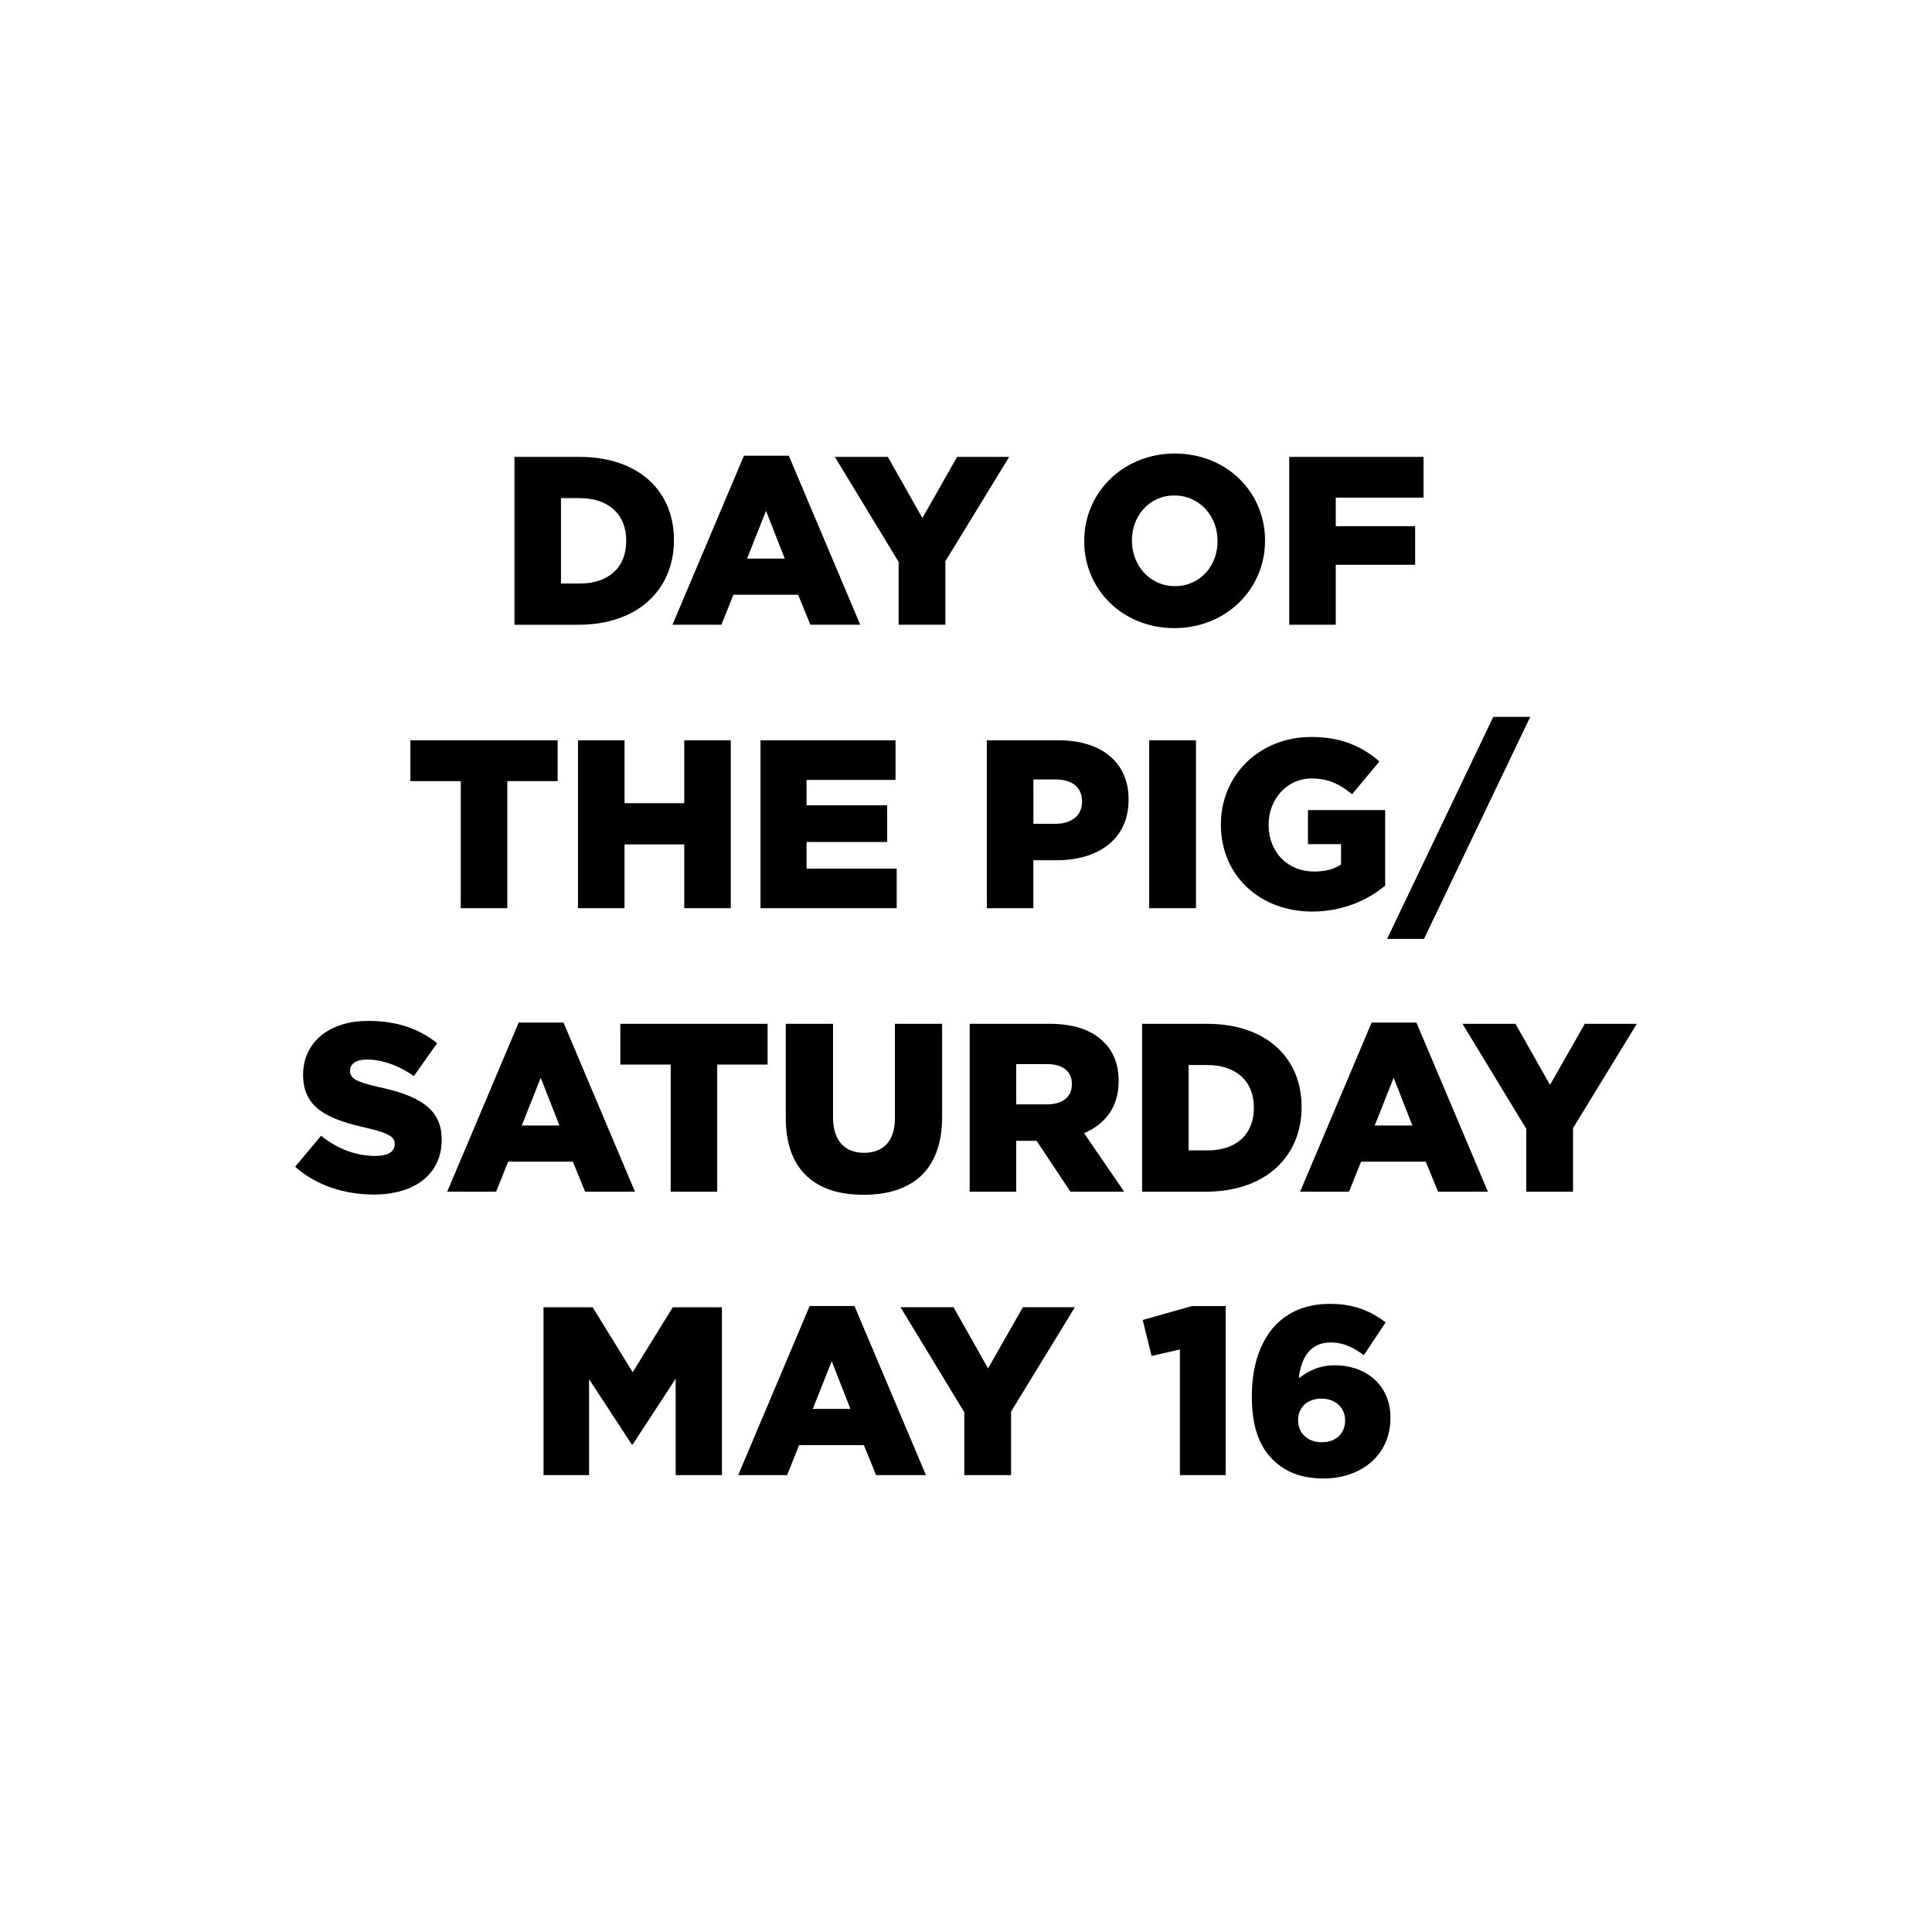 <?xml version="1.0" encoding="utf-8"?>
<!-- Generator: Adobe Illustrator 18.1.1, SVG Export Plug-In . SVG Version: 6.00 Build 0)  -->
<svg version="1.1" id="txt_button-txt" xmlns="http://www.w3.org/2000/svg" xmlns:xlink="http://www.w3.org/1999/xlink" x="0px"
	 y="0px" viewBox="0 0 144 144" enable-background="new 0 0 144 144" xml:space="preserve">
<path d="M38.345,34.053h4.826c4.469,0,7.061,2.574,7.061,6.185v0.036c0,3.611-2.628,6.292-7.133,6.292h-4.754V34.053z
	 M43.224,43.491c2.074,0,3.45-1.144,3.45-3.164v-0.036c0-2.002-1.376-3.164-3.45-3.164h-1.412v6.363H43.224z"/>
<path d="M55.45,33.964h3.342l5.326,12.601h-3.718l-0.911-2.234h-4.826l-0.895,2.234h-3.646L55.45,33.964z M58.489,41.632
	l-1.394-3.557l-1.412,3.557H58.489z"/>
<path d="M66.978,41.882l-4.754-7.829h3.95l2.574,4.558l2.592-4.558h3.878l-4.754,7.775v4.737h-3.486V41.882z"/>
<path d="M80.811,40.345v-0.036c0-3.593,2.896-6.506,6.756-6.506c3.861,0,6.721,2.878,6.721,6.471v0.036
	c0,3.593-2.896,6.506-6.757,6.506S80.811,43.938,80.811,40.345z M90.749,40.345v-0.036c0-1.805-1.305-3.378-3.217-3.378
	c-1.894,0-3.164,1.537-3.164,3.342v0.036c0,1.805,1.305,3.378,3.199,3.378C89.48,43.688,90.749,42.15,90.749,40.345z"/>
<path d="M96.092,34.053h10.01v3.038H99.56v2.127h5.916v2.878H99.56v4.469h-3.468V34.053z"/>
<path d="M34.342,58.22h-3.753V55.18h10.974v3.039H37.81v9.473h-3.468V58.22z"/>
<path d="M43.082,55.18h3.468v4.684H51V55.18h3.468v12.512H51v-4.755h-4.451v4.755h-3.468V55.18z"/>
<path d="M56.683,55.18h10.064v2.95h-6.632v1.894h6.006v2.734h-6.006v1.985h6.721v2.949H56.683V55.18z"/>
<path d="M73.554,55.18h5.362c3.164,0,5.202,1.627,5.202,4.398v0.036c0,2.949-2.27,4.504-5.381,4.504h-1.716v3.575h-3.468V55.18z
	 M78.666,61.401c1.233,0,1.984-0.644,1.984-1.627v-0.036c0-1.073-0.751-1.644-2.001-1.644h-1.627v3.307H78.666z"/>
<path d="M85.654,55.18h3.486v12.512h-3.486V55.18z"/>
<path d="M90.998,61.473v-0.036c0-3.646,2.86-6.507,6.739-6.507c2.198,0,3.753,0.679,5.076,1.823l-2.038,2.449
	c-0.894-0.751-1.788-1.18-3.02-1.18c-1.806,0-3.2,1.519-3.2,3.432v0.036c0,2.02,1.412,3.468,3.396,3.468
	c0.84,0,1.484-0.179,2.002-0.519v-1.519h-2.467v-2.538h5.755v5.63c-1.323,1.09-3.164,1.93-5.434,1.93
	C93.911,67.943,90.998,65.262,90.998,61.473z"/>
<path d="M111.302,53.429h2.753l-7.918,16.552h-2.753L111.302,53.429z"/>
<path d="M22,86.961l1.93-2.306c1.233,0.983,2.61,1.502,4.058,1.502c0.929,0,1.43-0.322,1.43-0.858v-0.036
	c0-0.519-0.411-0.804-2.109-1.198c-2.663-0.607-4.718-1.359-4.718-3.932v-0.036c0-2.324,1.841-4.004,4.843-4.004
	c2.127,0,3.789,0.572,5.147,1.662l-1.734,2.449c-1.143-0.804-2.395-1.233-3.503-1.233c-0.84,0-1.252,0.358-1.252,0.804v0.036
	c0,0.572,0.429,0.822,2.163,1.215c2.878,0.625,4.666,1.555,4.666,3.897v0.036c0,2.556-2.02,4.076-5.059,4.076
	C25.647,89.035,23.538,88.337,22,86.961z"/>
<path d="M38.659,76.218h3.342l5.326,12.602H43.61l-0.912-2.234h-4.826l-0.893,2.234h-3.646L38.659,76.218z M41.697,83.887
	l-1.394-3.557l-1.412,3.557H41.697z"/>
<path d="M49.989,79.347h-3.753v-3.039h10.974v3.039h-3.753v9.473h-3.468V79.347z"/>
<path d="M58.568,83.333v-7.025h3.521v6.953c0,1.806,0.912,2.663,2.306,2.663c1.394,0,2.306-0.822,2.306-2.574v-7.043h3.521v6.936
	c0,4.039-2.306,5.809-5.863,5.809C60.803,89.053,58.568,87.247,58.568,83.333z"/>
<path d="M72.276,76.308h5.916c1.913,0,3.236,0.501,4.076,1.359c0.733,0.715,1.108,1.681,1.108,2.913v0.036
	c0,1.912-1.019,3.182-2.574,3.843l2.985,4.361h-4.004l-2.521-3.79h-0.036h-1.484v3.79h-3.468V76.308z M78.032,82.314
	c1.18,0,1.859-0.572,1.859-1.484v-0.036c0-0.983-0.715-1.484-1.877-1.484h-2.27v3.004H78.032z"/>
<path d="M85.127,76.308h4.826c4.468,0,7.06,2.574,7.06,6.185v0.036c0,3.611-2.628,6.292-7.131,6.292h-4.755V76.308z M90.007,85.746
	c2.073,0,3.449-1.144,3.449-3.164v-0.036c0-2.002-1.376-3.164-3.449-3.164h-1.412v6.363H90.007z"/>
<path d="M102.232,76.218h3.342l5.326,12.602h-3.718l-0.912-2.234h-4.826l-0.894,2.234h-3.646L102.232,76.218z M105.27,83.887
	l-1.394-3.557l-1.412,3.557H105.27z"/>
<path d="M113.76,84.137l-4.755-7.83h3.95l2.574,4.558l2.592-4.558H122l-4.755,7.776v4.737h-3.485V84.137z"/>
<path d="M40.508,97.435h3.665l2.985,4.844l2.985-4.844h3.665v12.512h-3.449v-7.185l-3.2,4.897h-0.071l-3.182-4.862v7.15h-3.396
	V97.435z"/>
<path d="M60.347,97.345h3.342l5.326,12.602h-3.718l-0.911-2.234h-4.826l-0.895,2.234H55.02L60.347,97.345z M63.386,105.013
	l-1.394-3.557l-1.412,3.557H63.386z"/>
<path d="M71.875,105.264l-4.754-7.83h3.95l2.574,4.558l2.592-4.558h3.878l-4.755,7.776v4.737h-3.486V105.264z"/>
<path d="M87.942,100.581l-2.109,0.483l-0.661-2.681l3.664-1.037h2.521v12.602h-3.414V100.581z"/>
<path d="M94.841,108.767c-0.929-0.929-1.537-2.342-1.537-4.684v-0.036c0-3.897,1.894-6.864,5.809-6.864
	c1.751,0,2.967,0.483,4.164,1.377l-1.626,2.449c-0.769-0.572-1.484-0.948-2.485-0.948c-1.465,0-2.198,1.091-2.359,2.663
	c0.661-0.5,1.465-0.965,2.699-0.965c2.198,0,4.129,1.394,4.129,3.897v0.036c0,2.806-2.234,4.505-4.969,4.505
	C96.897,110.197,95.735,109.661,94.841,108.767z M100.257,105.89v-0.036c0-0.894-0.679-1.609-1.77-1.609
	c-1.09,0-1.734,0.697-1.734,1.59v0.036c0,0.912,0.679,1.627,1.77,1.627C99.614,107.498,100.257,106.801,100.257,105.89z"/>
</svg>
